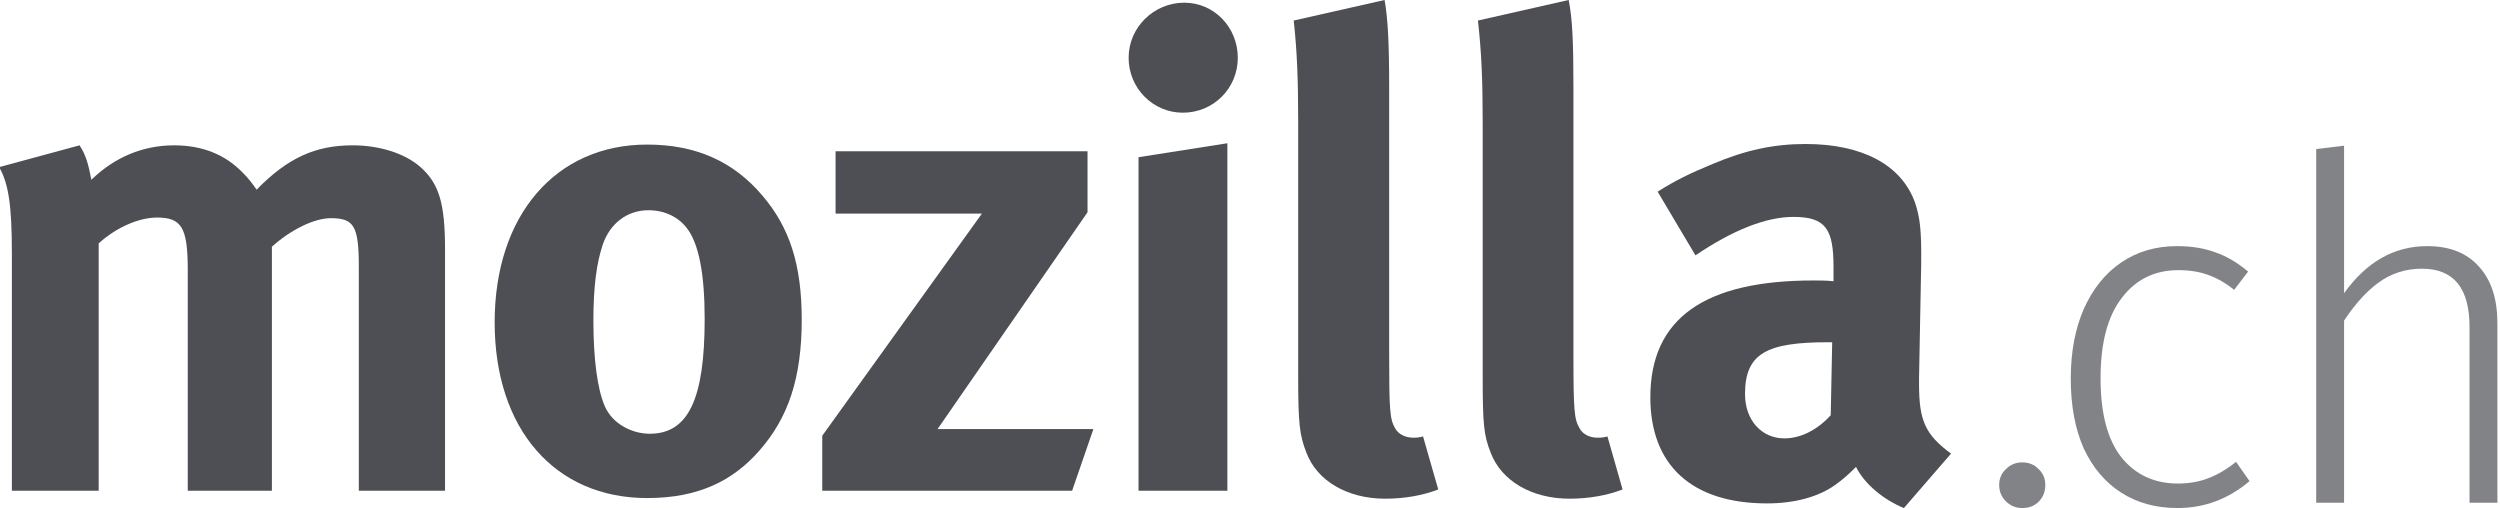 <?xml version="1.0" encoding="UTF-8" standalone="no"?>
<svg
   xmlns:dc="http://purl.org/dc/elements/1.1/"
   xmlns:cc="http://creativecommons.org/ns#"
   xmlns:rdf="http://www.w3.org/1999/02/22-rdf-syntax-ns#"
   xmlns:svg="http://www.w3.org/2000/svg"
   xmlns="http://www.w3.org/2000/svg"
   width="1429.8"
   height="290.587"
   viewBox="0 0 760.584 232.47"
   version="1.1"
   id="svg3046">
  <defs
     id="defs3065" />
  <g
     id="surface1"
     transform="translate(-192,0)">
    <path
       style="fill:#4E4F54;fill-opacity:1;fill-rule:nonzero;stroke:none"
       d="m 36.773,66.492 c 2.707,4.176 3.898,7.902 5.41,15.762 10.578,-10.328 23.625,-15.762 37.859,-15.762 12.859,0 23.414,4.176 31.578,12.699 2.203,2.137 4.324,4.891 6.152,7.598 14.211,-14.555 26.938,-20.297 43.988,-20.297 12.141,0 23.648,3.633 30.676,9.68 8.777,7.582 11.559,16.699 11.559,37.926 l 0,110.445 -39.449,0 0,-102.531 c 0,-18.586 -2.203,-22.18 -12.781,-22.18 -7.582,0 -18.242,5.172 -26.992,13.059 l 0,111.652 -38.496,0 0,-101.074 c 0,-19.379 -2.812,-23.93 -14.105,-23.93 -7.504,0 -17.898,3.887 -26.648,11.812 l 0,113.191 -39.719,0 0,-108.34 C 5.805,93.773 4.27,84.082 0,76.465 l 36.773,-9.973"
       id="path3049" />
    <path
       style="fill:#4E4F54;fill-opacity:1;fill-rule:nonzero;stroke:none"
       d="m 276.145,111.965 c -2.785,8.219 -4.27,19.129 -4.27,34.613 0,17.855 1.828,31.273 5.141,39.133 3.66,8.5 12.809,12.742 20.629,12.742 17.605,0 25.137,-15.762 25.137,-52.473 0,-20.945 -2.73,-34.629 -8.168,-41.625 -3.898,-5.117 -10.234,-8.168 -17.551,-8.168 -9.73,0 -17.633,6.043 -20.918,15.777 z m 73.094,-22.43 c 12.41,14.555 17.953,31.535 17.953,56.715 0,26.695 -6.125,44.934 -19.516,60.078 -11.77,13.336 -27.281,21.555 -51.199,21.555 -42.234,0 -69.781,-31.566 -69.781,-80.391 0,-48.867 27.836,-81.344 69.781,-81.344 22.141,0 39.43,7.609 52.762,23.387"
       id="path3051" />
    <path
       style="fill:#4E4F54;fill-opacity:1;fill-rule:nonzero;stroke:none"
       d="m 497.957,69.199 0,27.914 -68.617,99.203 71.297,0 -9.734,28.227 -114.324,0 0,-25.176 73.047,-101.641 -66.949,0 0,-28.527 115.281,0"
       id="path3053" />
    <path
       style="fill:#4E4F54;fill-opacity:1;fill-rule:nonzero;stroke:none"
       d="m 561.938,65.539 0,159.004 -40.648,0 0,-152.617 z m 4.773,-39.109 c 0,13.973 -11.113,25.133 -25.164,25.133 -13.602,0 -24.789,-11.16 -24.789,-25.133 0,-13.945 11.559,-25.203 25.477,-25.203 13.629,0 24.477,11.258 24.477,25.203"
       id="path3055" />
    <path
       style="fill:#4E4F54;fill-opacity:1;fill-rule:nonzero;stroke:none"
       d="m 635.965,40.402 0,121.035 c 0,26.742 0.316,30.332 2.758,34.578 1.535,2.754 4.824,4.242 8.219,4.242 1.457,0 2.332,0 4.531,-0.559 l 6.949,24.242 c -6.949,2.723 -15.457,4.234 -24.258,4.234 -17.344,0 -31.289,-8.168 -36.117,-21.188 -3.047,-7.898 -3.711,-12.777 -3.711,-34.918 l 0,-115.945 c 0,-20.312 -0.527,-32.719 -2.043,-46.73 l 41.578,-9.398 c 1.457,8.484 2.094,18.508 2.094,40.406"
       id="path3057" />
    <path
       style="fill:#4E4F54;fill-opacity:1;fill-rule:nonzero;stroke:none"
       d="m 720.277,40.402 0,121.035 c 0,26.742 0.344,30.332 2.84,34.578 1.43,2.754 4.715,4.242 8.113,4.242 1.535,0 2.465,0 4.609,-0.559 l 6.922,24.242 c -6.922,2.723 -15.434,4.234 -24.262,4.234 -17.312,0 -31.285,-8.168 -36.137,-21.188 -3.102,-7.898 -3.605,-12.777 -3.605,-34.918 l 0,-115.945 c 0,-20.312 -0.609,-32.719 -2.176,-46.73 l 41.52,-9.398 c 1.672,8.484 2.176,18.508 2.176,40.406"
       id="path3059" />
    <path
       style="fill:#4E4F54;fill-opacity:1;fill-rule:nonzero;stroke:none"
       d="m 836.754,156.59 c -28.105,0 -37.969,5.117 -37.969,23.703 0,12.086 7.691,20.281 18,20.281 7.559,0 15.195,-3.949 21.215,-10.605 l 0.664,-33.379 z m -52.684,-81.613 c 15.113,-6.391 28.109,-9.094 42.422,-9.094 26.145,0 44.016,9.68 50.137,26.988 2.016,6.367 2.945,11.219 2.762,27.918 l -0.984,52.156 c 0,0.914 0,1.883 0,2.758 0,16.676 2.758,23.066 14.637,31.844 l -21.582,24.922 c -9.492,-3.977 -17.949,-10.977 -21.902,-18.836 -2.996,3.059 -6.363,6.031 -9.438,8.176 -7.531,5.465 -18.531,8.516 -31.262,8.516 -34.598,0 -53.395,-17.637 -53.395,-48.523 0,-36.469 25.238,-53.48 74.66,-53.48 2.969,0 5.781,0 9.148,0.348 l 0,-6.336 c 0,-17.328 -3.367,-23.094 -18.32,-23.094 -12.887,0 -28.188,6.336 -44.84,17.59 l -17.312,-29.137 c 8.246,-5.172 14.32,-8.18 25.27,-12.715"
       id="path3061" />
  </g>
  <g
     id="g3011"
     transform="matrix(0.716,0,0,0.716,63.172,66.687)">
    <path
       d="m 936.381,202.329 c 4.299,2e-5 7.78,1.433 10.441,4.299 2.866,2.662 4.299,6.04 4.299,10.134 -1.2e-4,4.299 -1.433,7.882 -4.299,10.749 -2.662,2.662 -6.142,3.992 -10.441,3.992 -4.095,0 -7.575,-1.433 -10.441,-4.299 -2.866,-2.866 -4.3,-6.347 -4.299,-10.441 -1.2e-4,-4.095 1.433,-7.473 4.299,-10.134 2.866,-2.866 6.347,-4.299 10.441,-4.299"
       style="font-size:250px;font-style:normal;font-variant:normal;font-stretch:normal;line-height:125%;letter-spacing:0px;word-spacing:0px;fill:#4E4F54;fill-opacity:0.7;stroke:none;font-family:Fira Sans;-inkscape-font-specification:Fira Sans Semi-Light"
       id="path2994" />
    <path
       d="m 1035.253,64.134 c 9.213,1.6e-4 17.402,1.331 24.568,3.992 7.165,2.457 14.127,6.552 20.883,12.284 l -8.906,11.67 c -5.323,-4.299 -10.851,-7.473 -16.583,-9.52 -5.528,-2.047 -11.875,-3.071 -19.04,-3.071 -15.15,1.47e-4 -27.23,5.937 -36.238,17.812 -9.008,11.67 -13.513,28.765 -13.512,51.286 -1.2e-4,22.316 4.402,39.104 13.205,50.364 9.008,11.26 21.087,16.891 36.238,16.891 7.166,1e-5 13.615,-1.126 19.347,-3.378 5.937,-2.252 11.874,-5.733 17.812,-10.441 l 8.599,12.284 c -13.512,11.465 -28.868,17.198 -46.065,17.198 -13.717,0 -25.694,-3.276 -35.931,-9.827 -10.237,-6.551 -18.221,-15.969 -23.954,-28.253 -5.528,-12.489 -8.292,-27.332 -8.292,-44.53 -1.2e-4,-16.993 2.764,-31.836 8.292,-44.53 5.732,-12.898 13.717,-22.828 23.954,-29.789 10.236,-6.961 22.111,-10.441 35.624,-10.441"
       style="font-size:250px;font-style:normal;font-variant:normal;font-stretch:normal;line-height:125%;letter-spacing:0px;word-spacing:0px;fill:#4E4F54;fill-opacity:0.7;stroke:none;font-family:Fira Sans;-inkscape-font-specification:Fira Sans Semi-Light"
       id="path2996" />
    <path
       d="m 1195.176,64.134 c 14.331,1.6e-4 25.387,4.402 33.167,13.205 7.78,8.599 11.669,20.576 11.67,35.931 l 0,114.856 -17.812,0 0,-112.399 c -2e-4,-24.773 -10.134,-37.159 -30.403,-37.159 -10.237,1.47e-4 -19.347,2.866 -27.332,8.599 -7.78,5.528 -15.253,13.717 -22.418,24.568 l 0,116.391 -17.812,0 0,-226.026 17.812,-2.15 0,94.28 c 14.331,-20.064 32.041,-30.096 53.128,-30.096"
       style="font-size:250px;font-style:normal;font-variant:normal;font-stretch:normal;line-height:125%;letter-spacing:0px;word-spacing:0px;fill:#4E4F54;fill-opacity:0.7;stroke:none;font-family:Fira Sans;-inkscape-font-specification:Fira Sans Semi-Light"
       id="path2998" />
  </g>
</svg>
